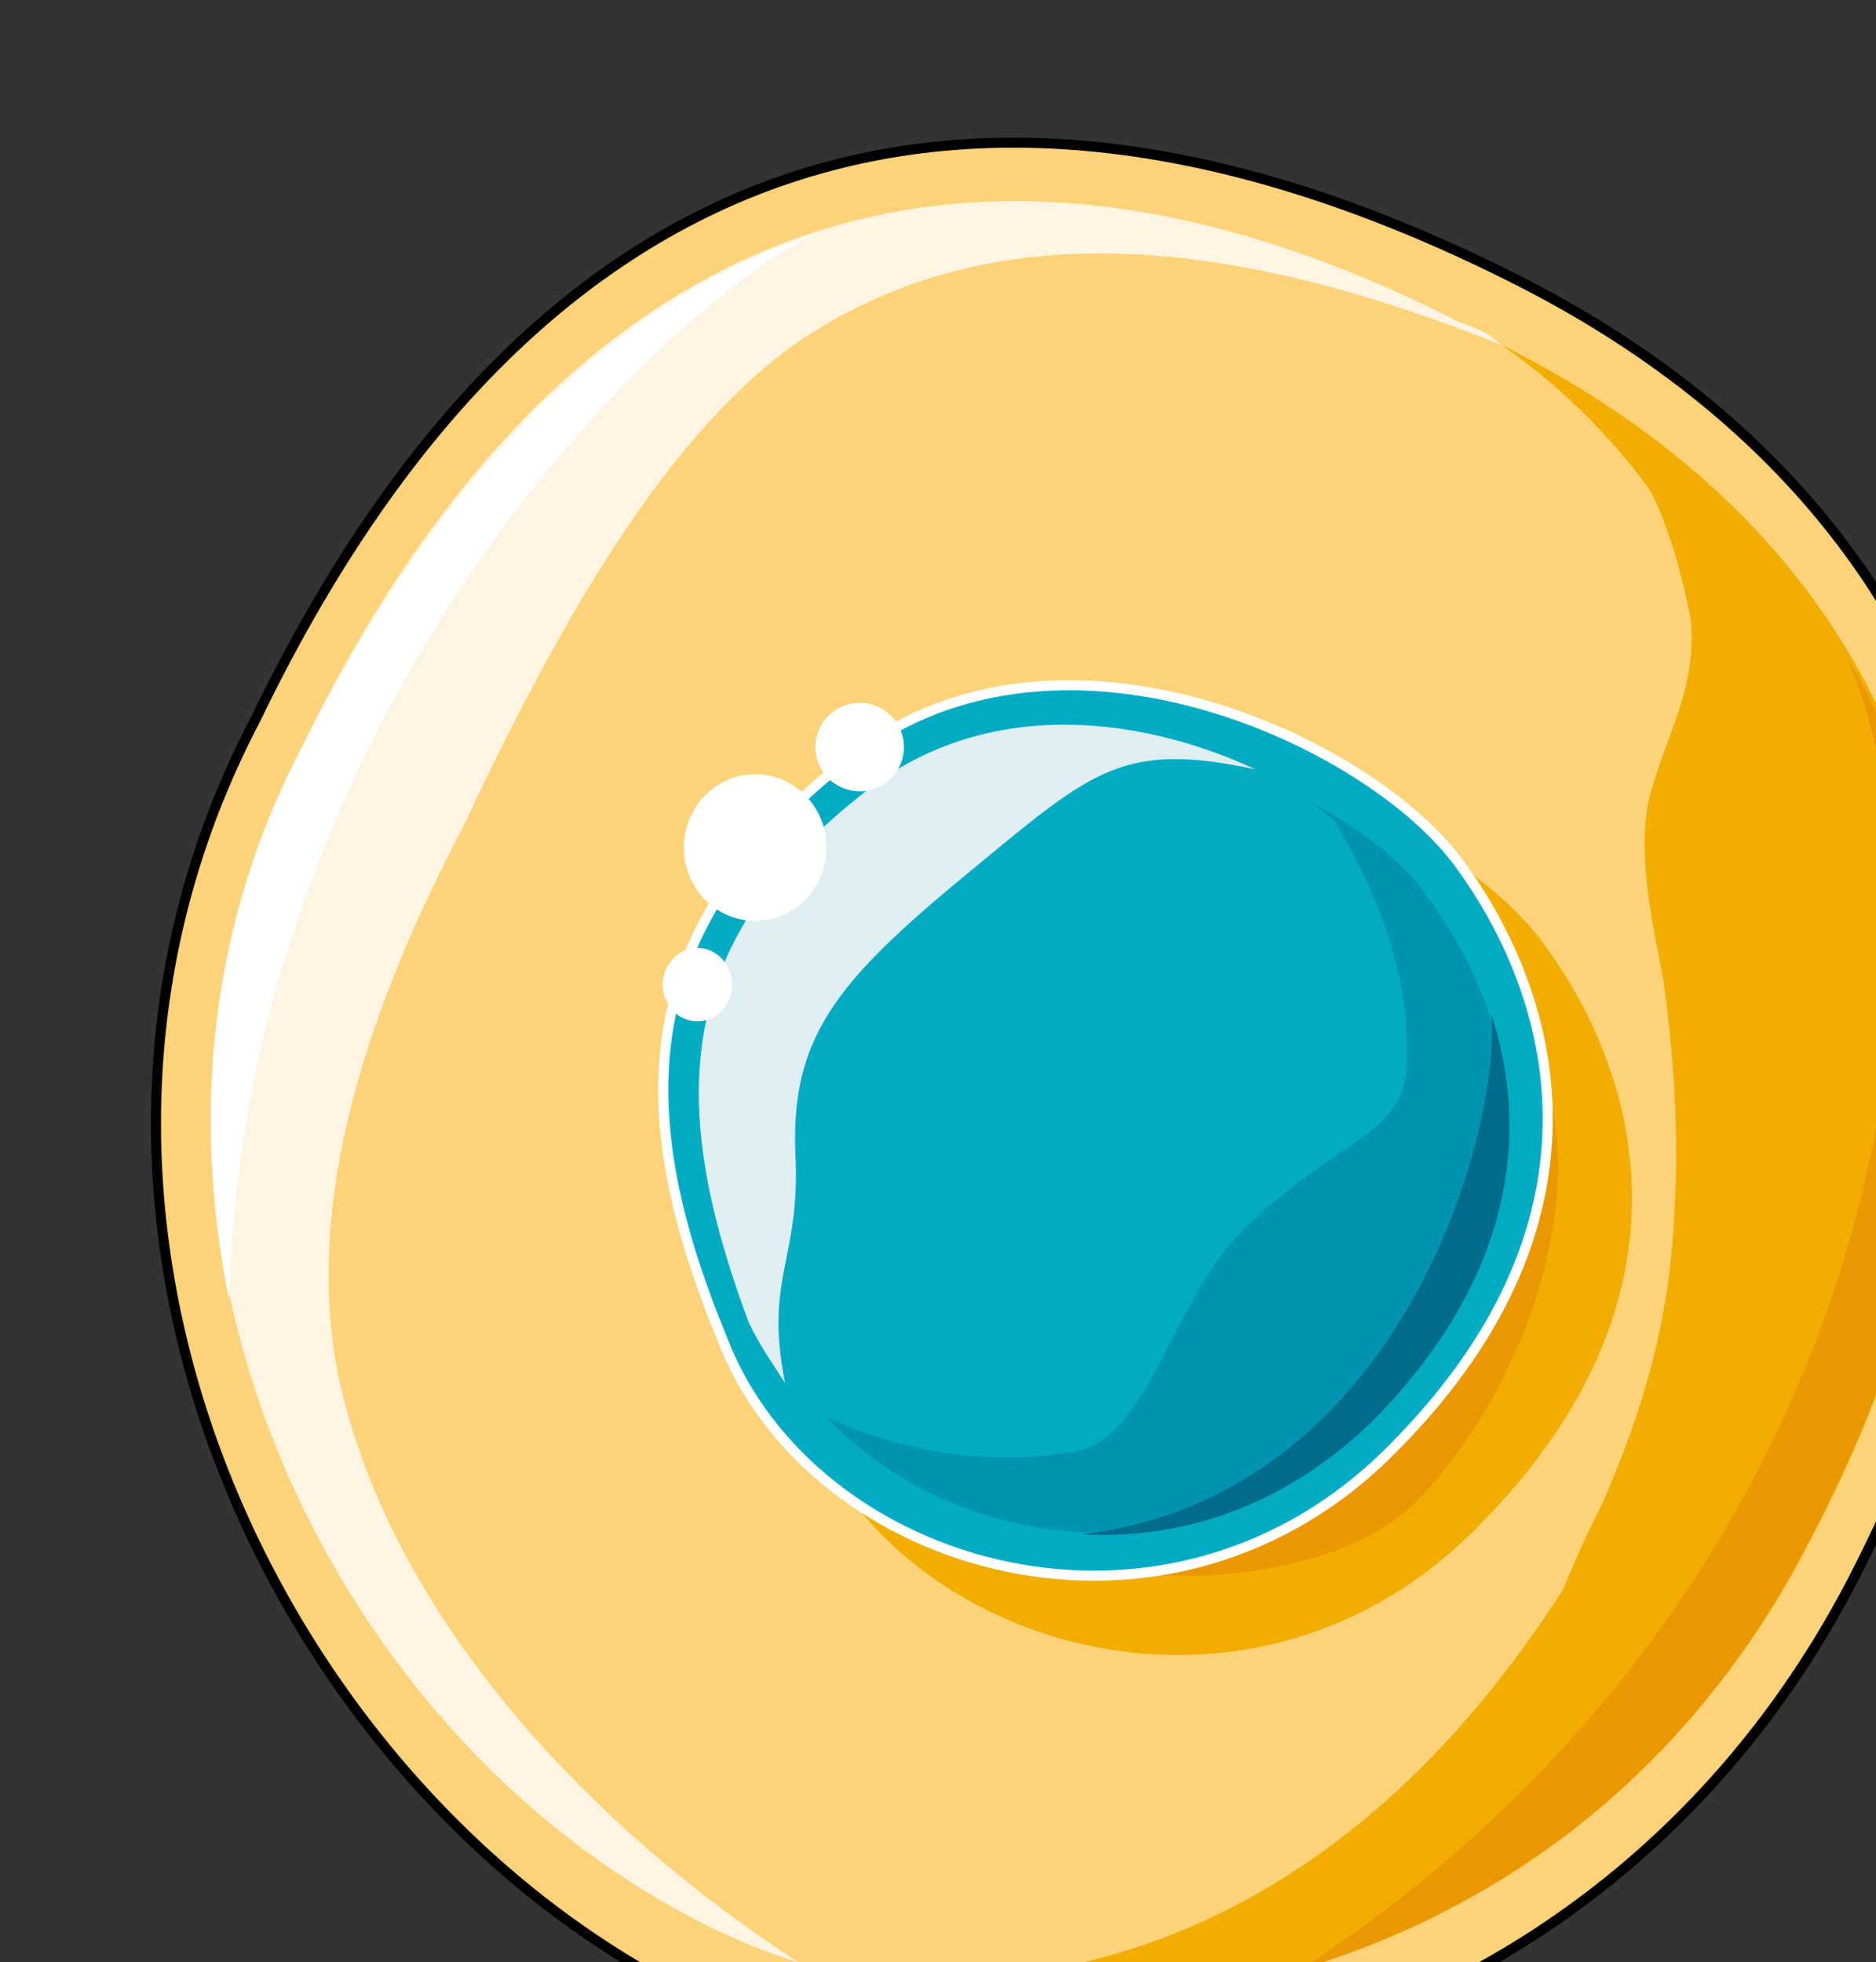 <svg xmlns="http://www.w3.org/2000/svg" version="1.0" viewBox="0 0 149.254 156.132"><rect x="0" y="0" width="149.254" height="156.132" fill="#333333" stroke="none"/><defs><clipPath clipPathUnits="userSpaceOnUse" id="a"><path d="M11.353 10.314h149.03v156.225H11.353z"/></clipPath></defs><path clip-path="url(#a)" d="M20.348 57.205c-19.588 37.298-.4 80.831 30.021 99.06 30.422 18.629 76.674 8.875 97.102-30.661 20.387-39.536 15.39-82.19-27.104-103.497C77.873.76 42.854 10.554 20.347 57.205z" fill="#fdd379" fill-rule="evenodd" fill-opacity="1" stroke="none"/><path clip-path="url(#a)" d="M26.944 109.574c-2.919-14.192 2.518-29.742 9.994-43.974 7.915-16.87 17.11-32.86 28.342-39.536 15.391-9.314 34.14-6.636 54.128 1.36-.8-.88-2.08-1.36-3.318-1.8-39.137-19.987-71.237-8.874-92.065 33.78-17.909 34.18-.4 74.595 27.944 91.465 3.717 2.238 7.475 3.997 11.632 5.316-15.83-10.193-32.46-27.063-36.657-46.611z" fill="#fdf4e1" fill-rule="evenodd" fill-opacity="1" stroke="none"/><path d="M64.081 112.812c7.076 18.628 35.818 27.063 53.728 8.435 17.909-18.19 12.512-35.979 4.997-46.172-7.076-9.795-32.46-21.787-49.13-7.996-16.67 13.312-17.11 27.504-9.595 45.733z" fill="#f1ae00" fill-rule="evenodd" fill-opacity="1" stroke="none"/><path d="M85.268 124.325c7.516 2.198 22.067 1.319 27.903-5.357 8.755-9.314 14.552-26.664 7.916-36.898z" fill="#eb9800" fill-rule="evenodd" fill-opacity="1" stroke="none"/><path d="M57.445 106.495c7.076 18.63 35.779 27.064 53.688 8.435 17.869-18.189 12.472-35.978 4.997-46.172-7.076-9.794-32.46-21.786-49.13-7.995-16.63 13.312-17.07 27.504-9.555 45.732z" fill="#00abc3" fill-rule="evenodd" fill-opacity="1" stroke="none"/><path d="M113.611 71.477c-1.679-2.639-4.997-5.317-9.154-7.556.44.48 1.239.92 1.679 1.36 2.918 4.876 5.796 11.073 5.796 18.188.44 7.116-5.397 6.676-13.272 14.672-4.997 4.877-7.515 16.43-12.912 17.309-7.076 1.32-14.151 0-19.988-2.678 9.994 10.673 29.982 13.751 43.694 0 15.79-16.43 10.833-32.42 4.157-41.295z" fill="#0094b2" fill-rule="evenodd" fill-opacity="1" stroke="none"/><path d="M86.068 122.086c7.955.44 16.31-2.199 23.426-9.314 11.273-11.593 12.072-23.146 9.154-32.06.84 8.474-6.676 38.256-32.58 41.374z" fill="#006c8b" fill-rule="evenodd" fill-opacity="1" stroke="none"/><path clip-path="url(#a)" d="M119.488 27.463c25.424 17.79 28.742 53.728 9.994 90.146-14.991 28.822-35.819 41.255-59.564 39.936 26.663 6.636 58.764-4.878 74.155-35.06 19.148-36.417 14.59-75.473-24.585-95.022z" fill="#f1ae00" fill-rule="evenodd" fill-opacity="1" stroke="none"/><path d="M130.281 37.297c2.079 3.119 3.318 7.556 4.158 11.553.839 5.757-2.08 9.754-3.318 15.071-.84 4.438.4 9.754 1.239 14.192.84 6.236 1.239 12.432.84 18.628-.4 8.435-2.48 15.511-5.797 23.066-2.079 3.998-3.758 8.435-5.397 12.433-.84 3.558-3.318 4.877-4.597 7.955 3.358-1.759 7.076-3.958 9.994-6.196 7.435-5.317 12.032-17.31 15.35-26.624 2.879-8.835 4.957-17.71 6.636-27.024.8-6.676-.839-13.312-.839-20.427z" fill="#f1ae00" fill-rule="evenodd" fill-opacity="1" stroke="none"/><path d="M18.229 103.417c-2.918-14.211-1.659-29.742 5.836-43.953C34.9 37.697 48.651 23.926 64.881 18.589c-12.912 6.236-45.393 38.656-46.652 84.828z" fill="#fff" fill-rule="evenodd" fill-opacity="1" stroke="none"/><path d="M103.577 156.665c16.27-4.877 31.261-15.99 40.416-34.18 12.912-24.464 14.99-50.209 2.918-70.237 9.594 22.227 3.358 73.796-43.334 104.417z" fill="#eb9800" fill-rule="evenodd" fill-opacity="1" stroke="none"/><path d="M63.282 91.864c-.42-9.774 3.757-14.211 14.57-23.086 9.155-7.555 11.654-9.774 22.047-7.555-9.554-4.437-22.046-5.777-31.62 2.219-14.991 11.992-14.991 24.864-8.735 41.734.82 1.78 2.079 3.558 2.918 4.877-1.679-8.435 1.24-9.754.82-18.189z" fill="#deeef2" fill-rule="evenodd" fill-opacity="1" stroke="none"/><path clip-path="url(#a)" d="M20.348 57.205c-19.588 37.298-.4 80.831 30.021 99.06 30.422 18.629 76.674 8.875 97.102-30.661 20.387-39.536 15.39-82.19-27.104-103.497C77.873.76 42.854 10.554 20.347 57.205" fill="none" stroke="#000" stroke-width=".8px" stroke-linecap="round" stroke-linejoin="round" stroke-miterlimit="4" stroke-dasharray="none" stroke-opacity="1"/><path d="M57.445 106.495c7.076 18.63 35.779 27.064 53.688 8.435 17.869-18.189 12.472-35.978 4.997-46.172-7.076-9.794-32.46-21.786-49.13-7.995-16.63 13.312-17.07 27.504-9.555 45.732" fill="none" stroke="#fff" stroke-width=".8px" stroke-linecap="round" stroke-linejoin="round" stroke-miterlimit="4" stroke-dasharray="none" stroke-opacity="1"/><path d="M54.407 67.44c0-3.219 2.558-5.837 5.677-5.837 3.138 0 5.676 2.618 5.676 5.836 0 3.238-2.538 5.837-5.676 5.837-3.119 0-5.677-2.599-5.677-5.837zM64.88 59.444a3.523 3.523 0 0 1 3.519-3.518 3.51 3.51 0 0 1 3.517 3.518 3.498 3.498 0 0 1-3.517 3.518 3.51 3.51 0 0 1-3.518-3.518zM52.728 78.353c0-1.6 1.24-2.919 2.758-2.919 1.54 0 2.759 1.32 2.759 2.919 0 1.619-1.22 2.918-2.759 2.918-1.519 0-2.758-1.3-2.758-2.918z" fill="#fff" fill-rule="evenodd" fill-opacity="1" stroke="none"/></svg>